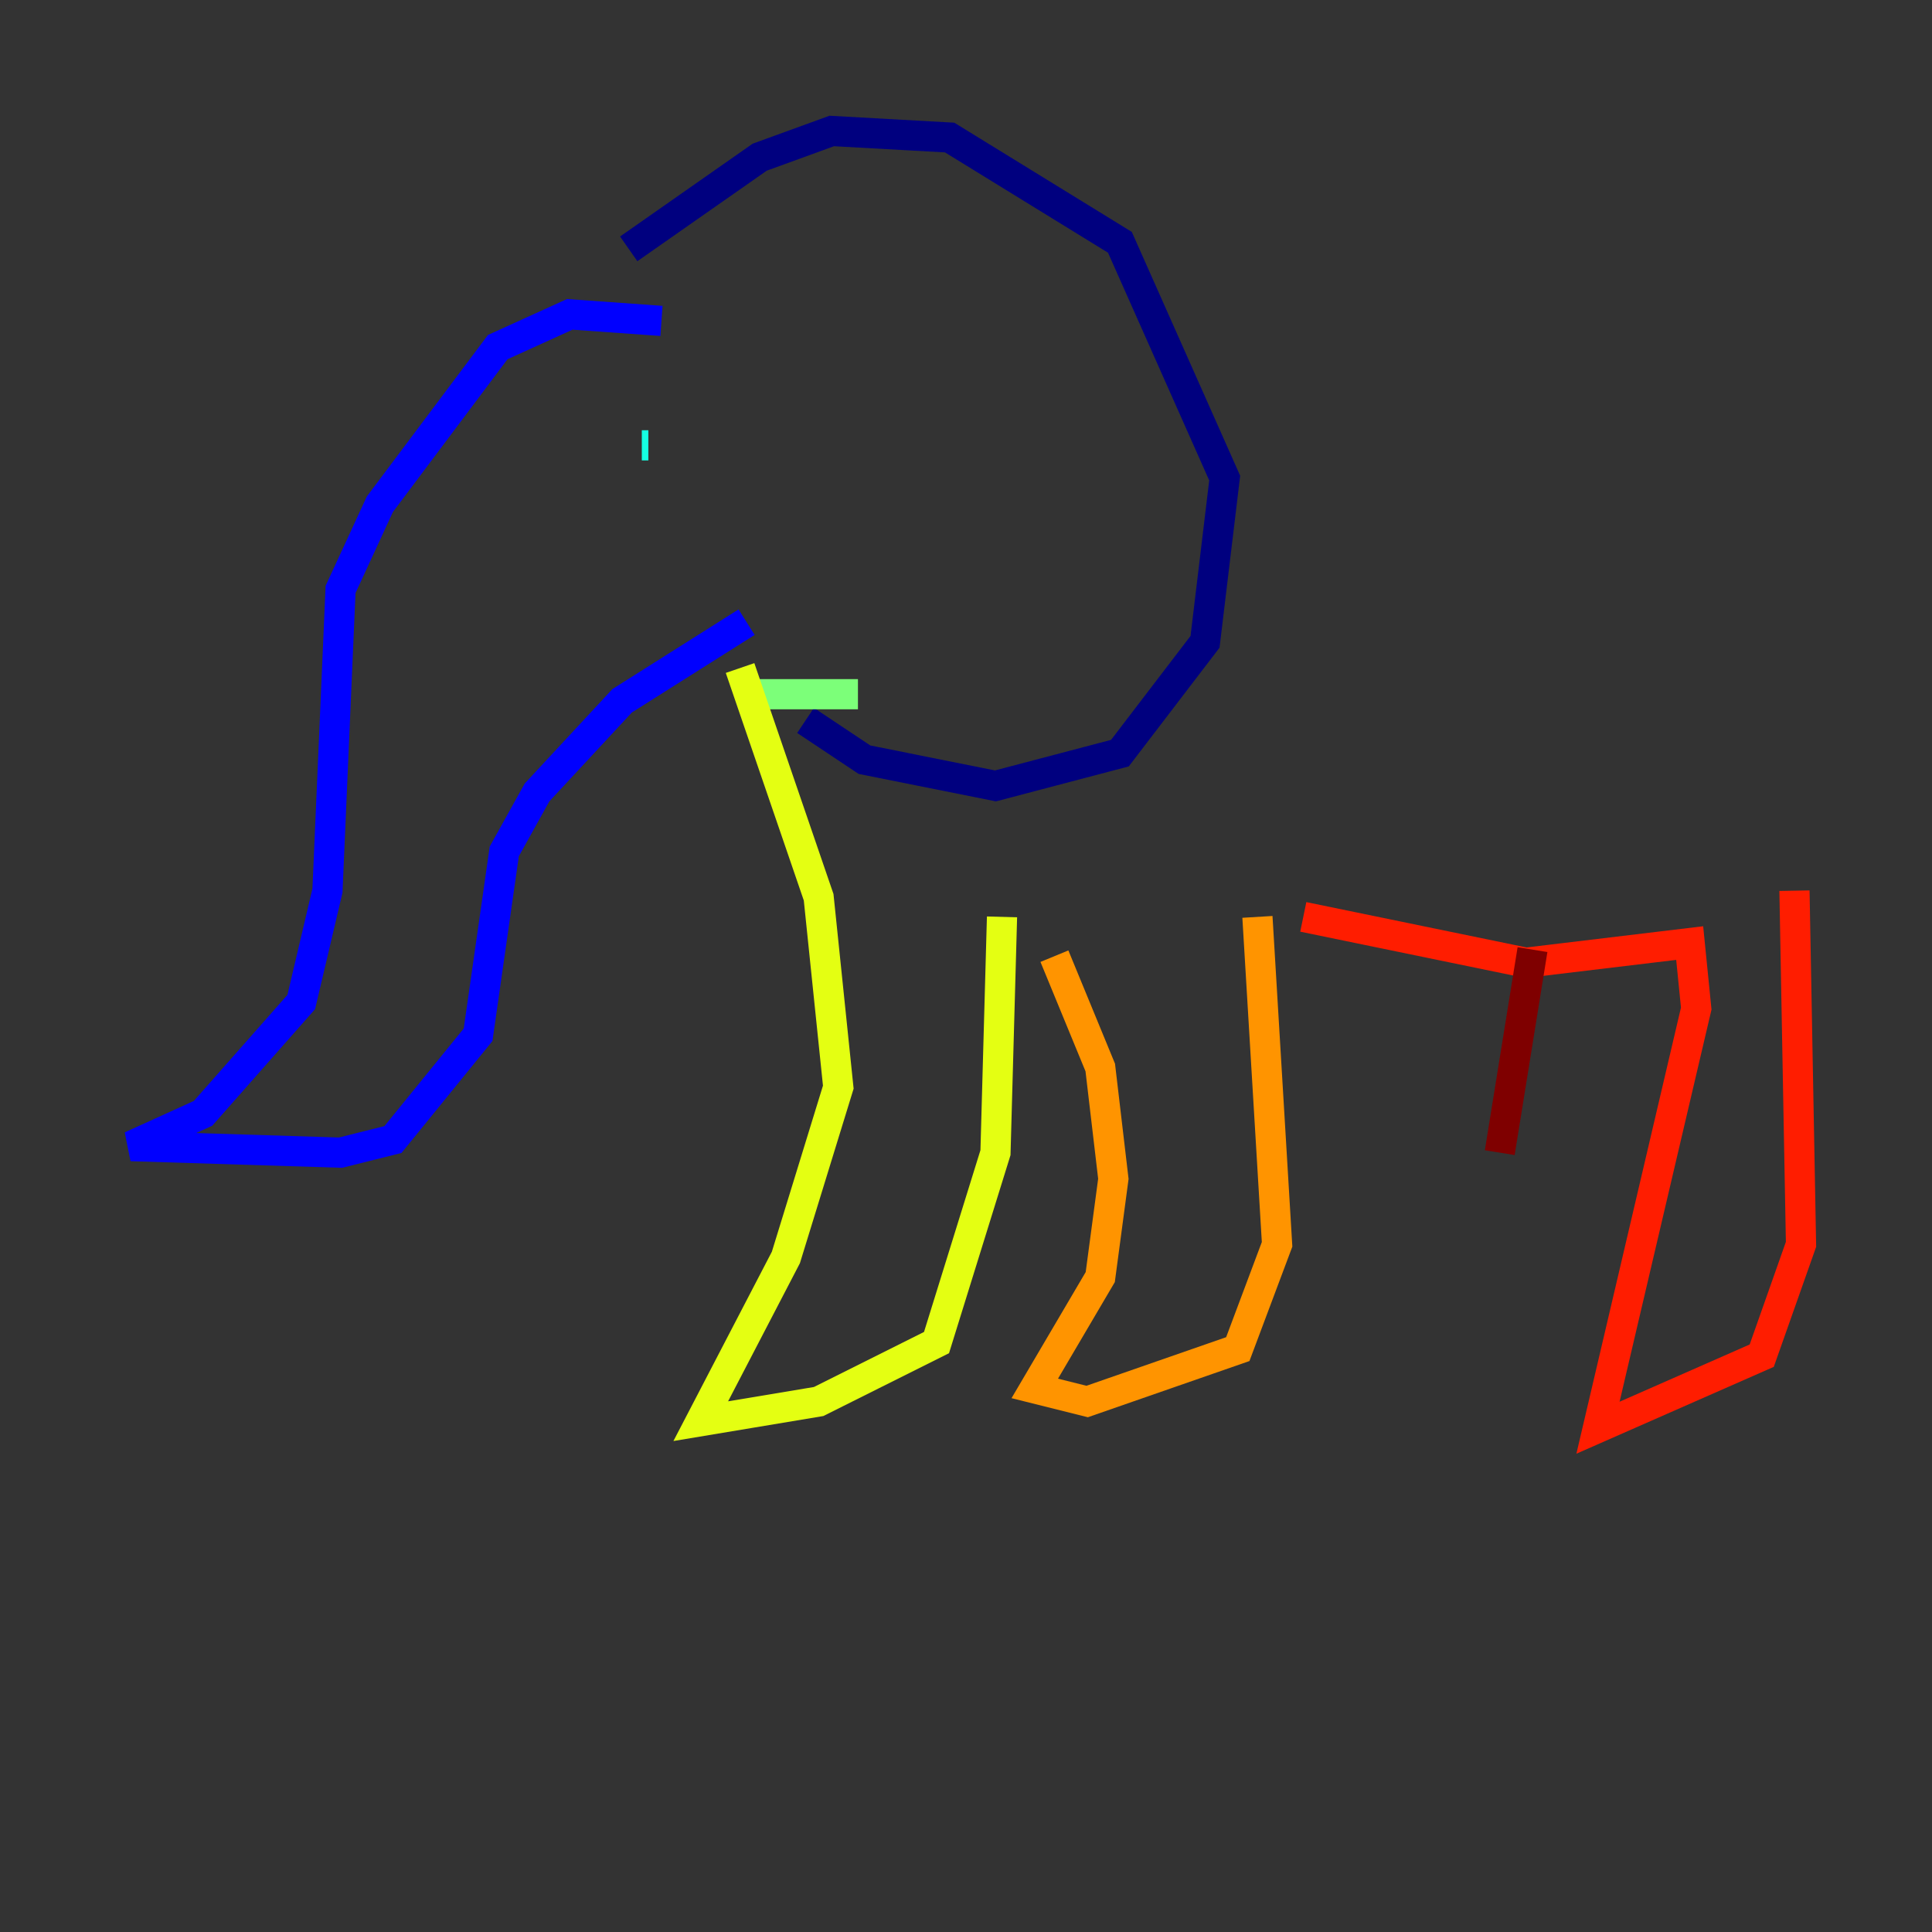 <?xml version="1.0" encoding="utf-8" ?>
<svg baseProfile="tiny" height="128" version="1.2" viewBox="0,0,128,128" width="128" xmlns="http://www.w3.org/2000/svg" xmlns:ev="http://www.w3.org/2001/xml-events" xmlns:xlink="http://www.w3.org/1999/xlink"><rect x="0" y="0" width="128" height="128" fill="#333333" stroke="none"/><defs /><polyline fill="none" points="41.654,16.488 50.332,10.414 55.105,8.678 62.915,9.112 74.197,16.054 81.139,31.675 79.837,42.522 74.197,49.898 65.953,52.068 57.275,50.332 53.37,47.729" stroke="#00007f" stroke-width="2" /><polyline fill="none" points="43.824,21.261 37.749,20.827 32.976,22.997 25.166,33.41 22.563,39.051 21.695,59.01 19.959,66.386 13.451,73.763 8.678,75.932 22.563,76.366 26.034,75.498 31.675,68.556 33.41,56.407 35.58,52.502 41.22,46.427 49.464,41.22" stroke="#0000ff" stroke-width="2" /><polyline fill="none" points="49.031,26.034 49.031,26.034" stroke="#0080ff" stroke-width="2" /><polyline fill="none" points="42.522,29.505 42.956,29.505" stroke="#15ffe1" stroke-width="2" /><polyline fill="none" points="49.031,45.993 56.841,45.993" stroke="#7cff79" stroke-width="2" /><polyline fill="none" points="49.031,44.258 54.237,59.444 55.539,72.027 52.068,83.308 46.427,94.156 54.237,92.854 62.047,88.949 65.953,76.366 66.386,60.746" stroke="#e4ff12" stroke-width="2" /><polyline fill="none" points="69.858,63.349 72.895,70.725 73.763,78.102 72.895,84.61 68.556,91.986 72.027,92.854 82.007,89.383 84.61,82.441 83.308,60.746" stroke="#ff9400" stroke-width="2" /><polyline fill="none" points="86.346,60.746 101.098,63.783 111.946,62.481 112.38,66.82 105.871,94.59 116.719,89.817 119.322,82.441 118.888,59.01" stroke="#ff1d00" stroke-width="2" /><polyline fill="none" points="101.532,62.915 99.363,76.366" stroke="#7f0000" stroke-width="2" /></svg>